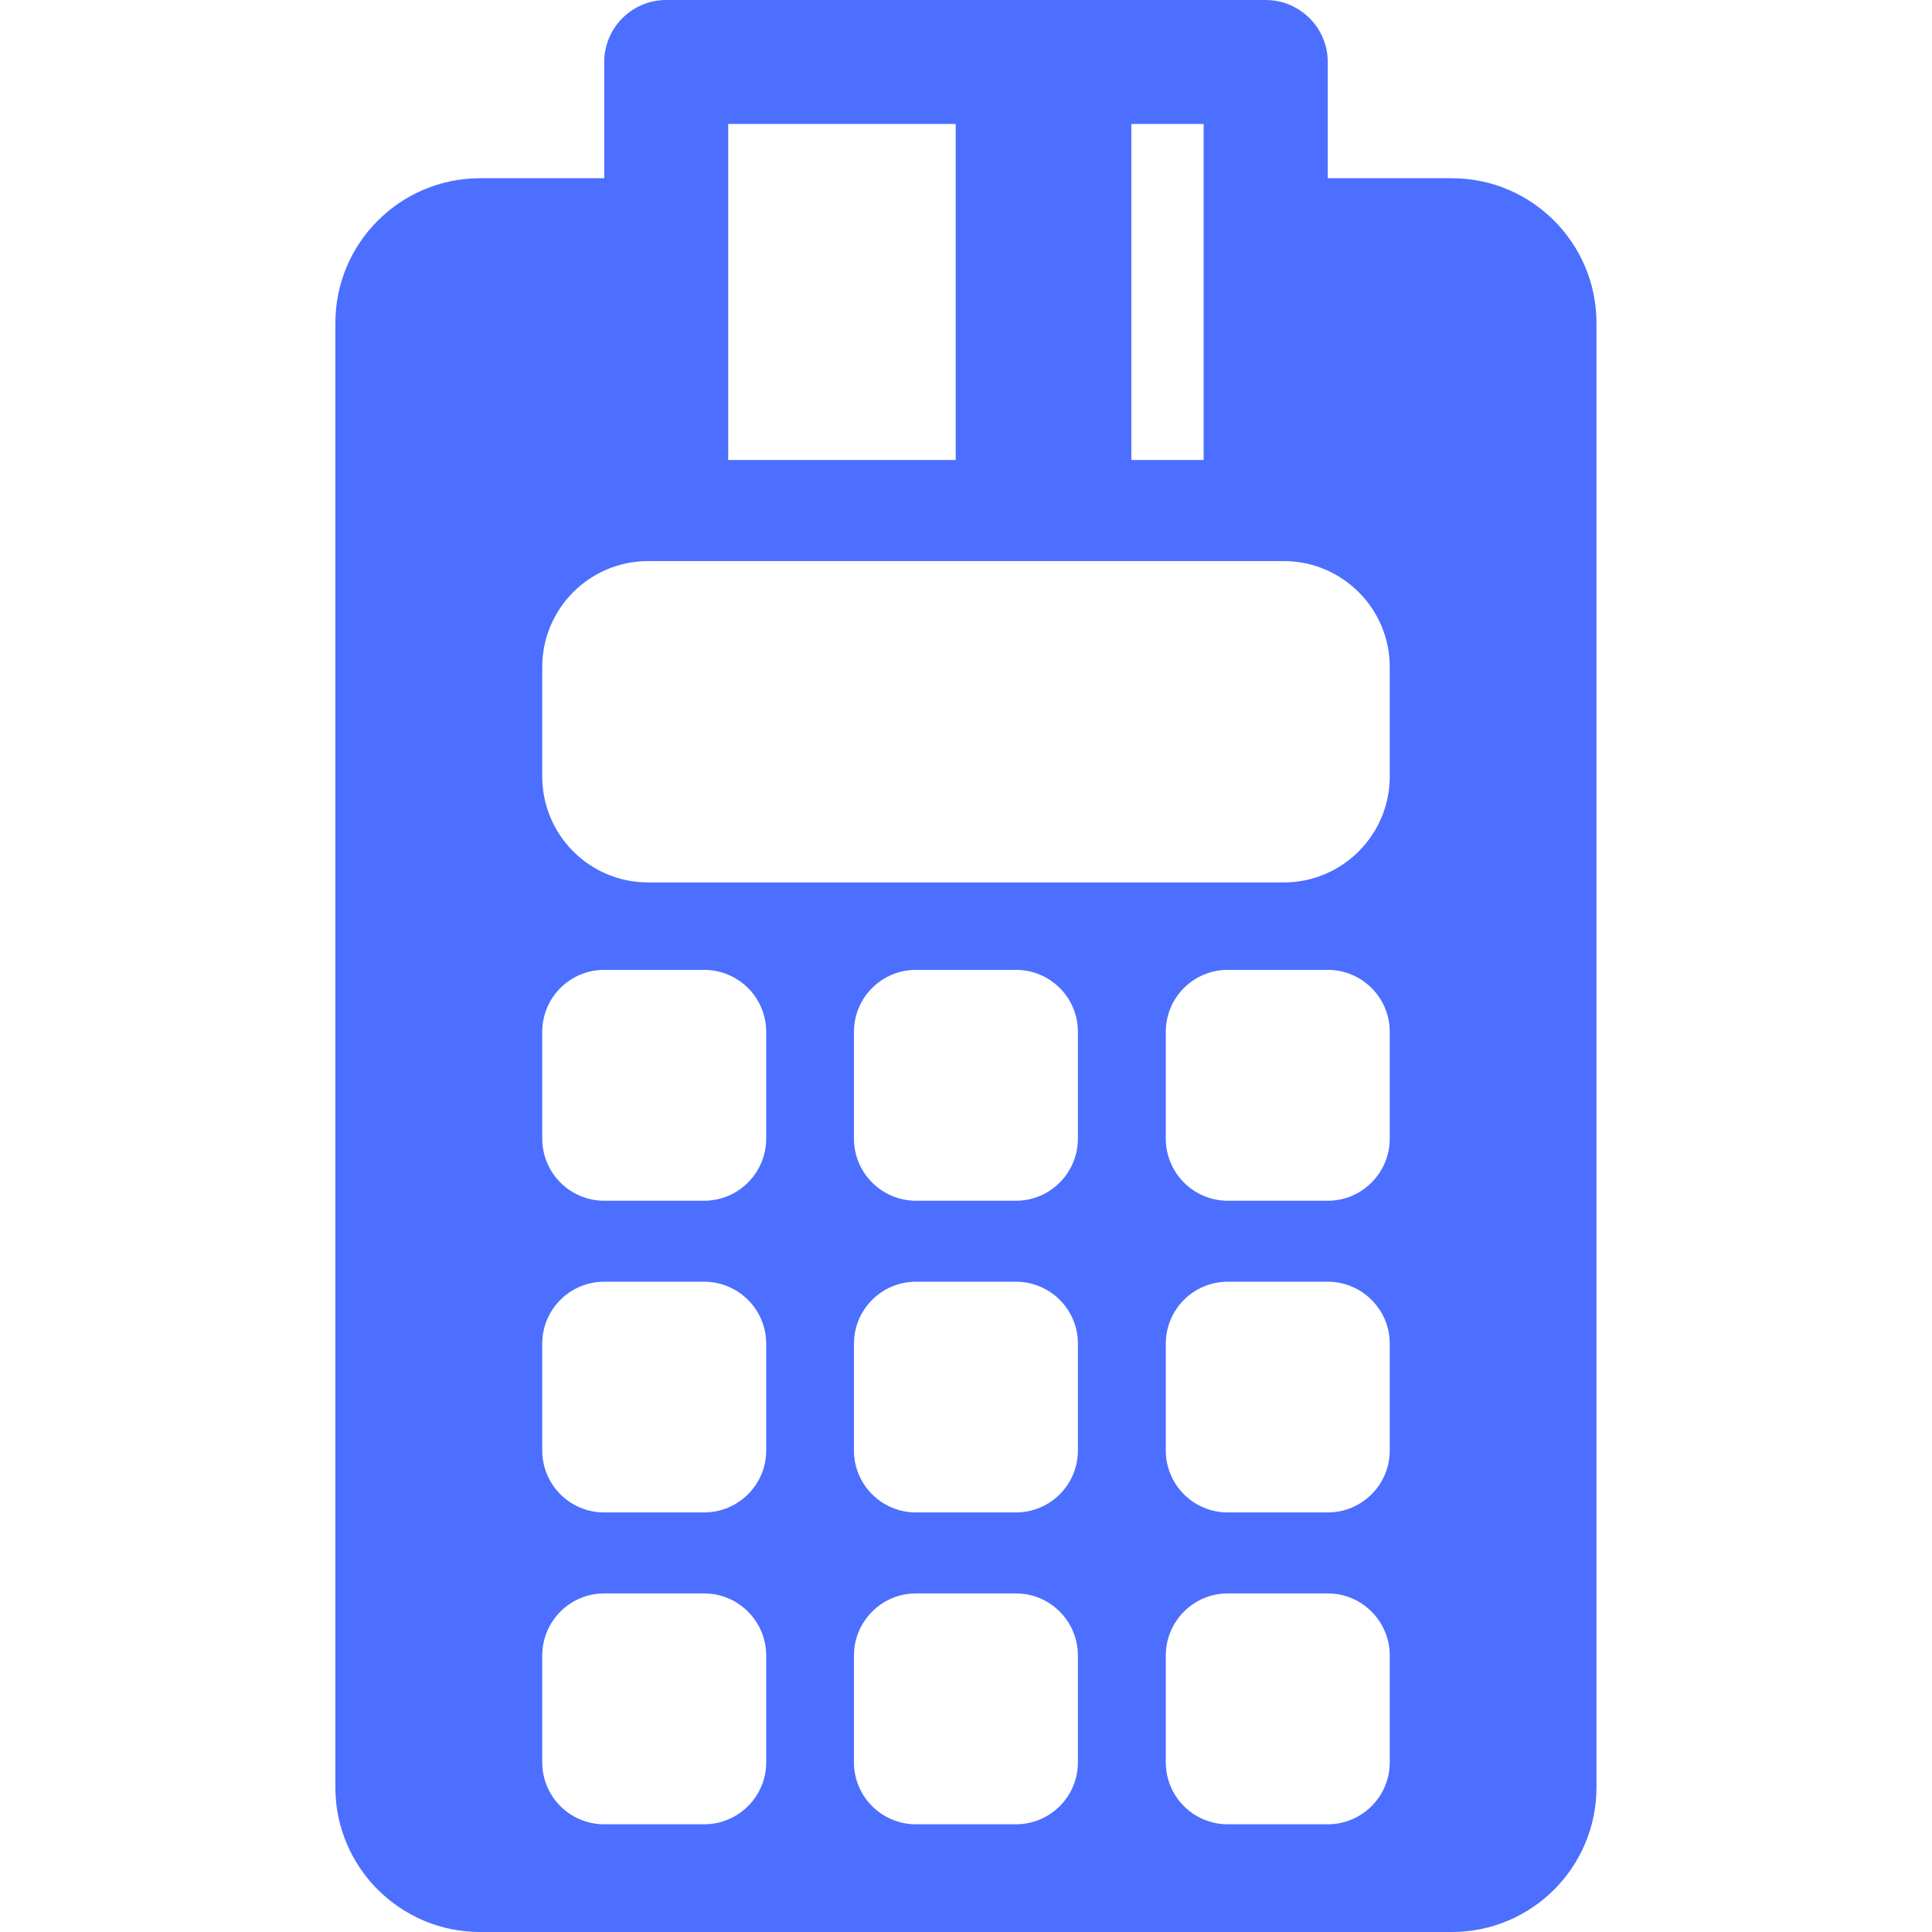 <svg width="12" height="12" viewBox="0 0 12 12" fill="none" xmlns="http://www.w3.org/2000/svg">
<path d="M9.017 1.107H8.247V0.385C8.247 0.173 8.074 0 7.861 0H4.138C3.925 0 3.753 0.173 3.753 0.385V1.107H2.982C2.486 1.107 2.083 1.51 2.083 2.006V11.101C2.083 11.598 2.486 12 2.982 12H9.017C9.514 12 9.916 11.598 9.916 11.101V2.006C9.916 1.51 9.514 1.107 9.017 1.107ZM7.027 2.006V1.107V0.77H7.476V1.107V2.006V2.857H7.027V2.006ZM4.523 2.006V1.107V0.77H5.936V1.107V2.006V2.857H4.523V2.006ZM4.759 10.946C4.759 11.159 4.586 11.331 4.373 11.331H3.753C3.54 11.331 3.368 11.159 3.368 10.946V10.283C3.368 10.07 3.54 9.897 3.753 9.897H4.373C4.586 9.897 4.759 10.07 4.759 10.283V10.946ZM4.759 9.009C4.759 9.222 4.586 9.394 4.373 9.394H3.753C3.54 9.394 3.368 9.222 3.368 9.009V8.346C3.368 8.133 3.54 7.961 3.753 7.961H4.373C4.586 7.961 4.759 8.133 4.759 8.346V9.009ZM4.759 7.072C4.759 7.285 4.586 7.458 4.373 7.458H3.753C3.54 7.458 3.368 7.285 3.368 7.072V6.409C3.368 6.196 3.54 6.024 3.753 6.024H4.373C4.586 6.024 4.759 6.196 4.759 6.409V7.072ZM6.695 10.946C6.695 11.159 6.523 11.331 6.31 11.331H5.689C5.477 11.331 5.304 11.159 5.304 10.946V10.283C5.304 10.07 5.477 9.897 5.689 9.897H6.31C6.523 9.897 6.695 10.07 6.695 10.283V10.946ZM6.695 9.009C6.695 9.222 6.523 9.394 6.31 9.394H5.689C5.477 9.394 5.304 9.222 5.304 9.009V8.346C5.304 8.133 5.477 7.961 5.689 7.961H6.31C6.523 7.961 6.695 8.133 6.695 8.346V9.009ZM6.695 7.072C6.695 7.285 6.523 7.458 6.31 7.458H5.689C5.477 7.458 5.304 7.285 5.304 7.072V6.409C5.304 6.196 5.477 6.024 5.689 6.024H6.31C6.523 6.024 6.695 6.196 6.695 6.409V7.072ZM8.632 10.946C8.632 11.159 8.459 11.331 8.247 11.331H7.626C7.413 11.331 7.241 11.159 7.241 10.946V10.283C7.241 10.07 7.413 9.897 7.626 9.897H8.247C8.459 9.897 8.632 10.07 8.632 10.283V10.946ZM8.632 9.009C8.632 9.222 8.459 9.394 8.247 9.394H7.626C7.413 9.394 7.241 9.222 7.241 9.009V8.346C7.241 8.133 7.413 7.961 7.626 7.961H8.247C8.459 7.961 8.632 8.133 8.632 8.346V9.009ZM8.632 7.072C8.632 7.285 8.459 7.458 8.247 7.458H7.626C7.413 7.458 7.241 7.285 7.241 7.072V6.409C7.241 6.196 7.413 6.024 7.626 6.024H8.247C8.459 6.024 8.632 6.196 8.632 6.409V7.072ZM8.632 4.823C8.632 5.186 8.337 5.481 7.974 5.481H4.026C3.662 5.481 3.368 5.186 3.368 4.823V4.143C3.368 3.78 3.662 3.485 4.026 3.485H7.974C8.337 3.485 8.632 3.78 8.632 4.143V4.823H8.632Z" fill="#4C6FFF"/>
</svg>
